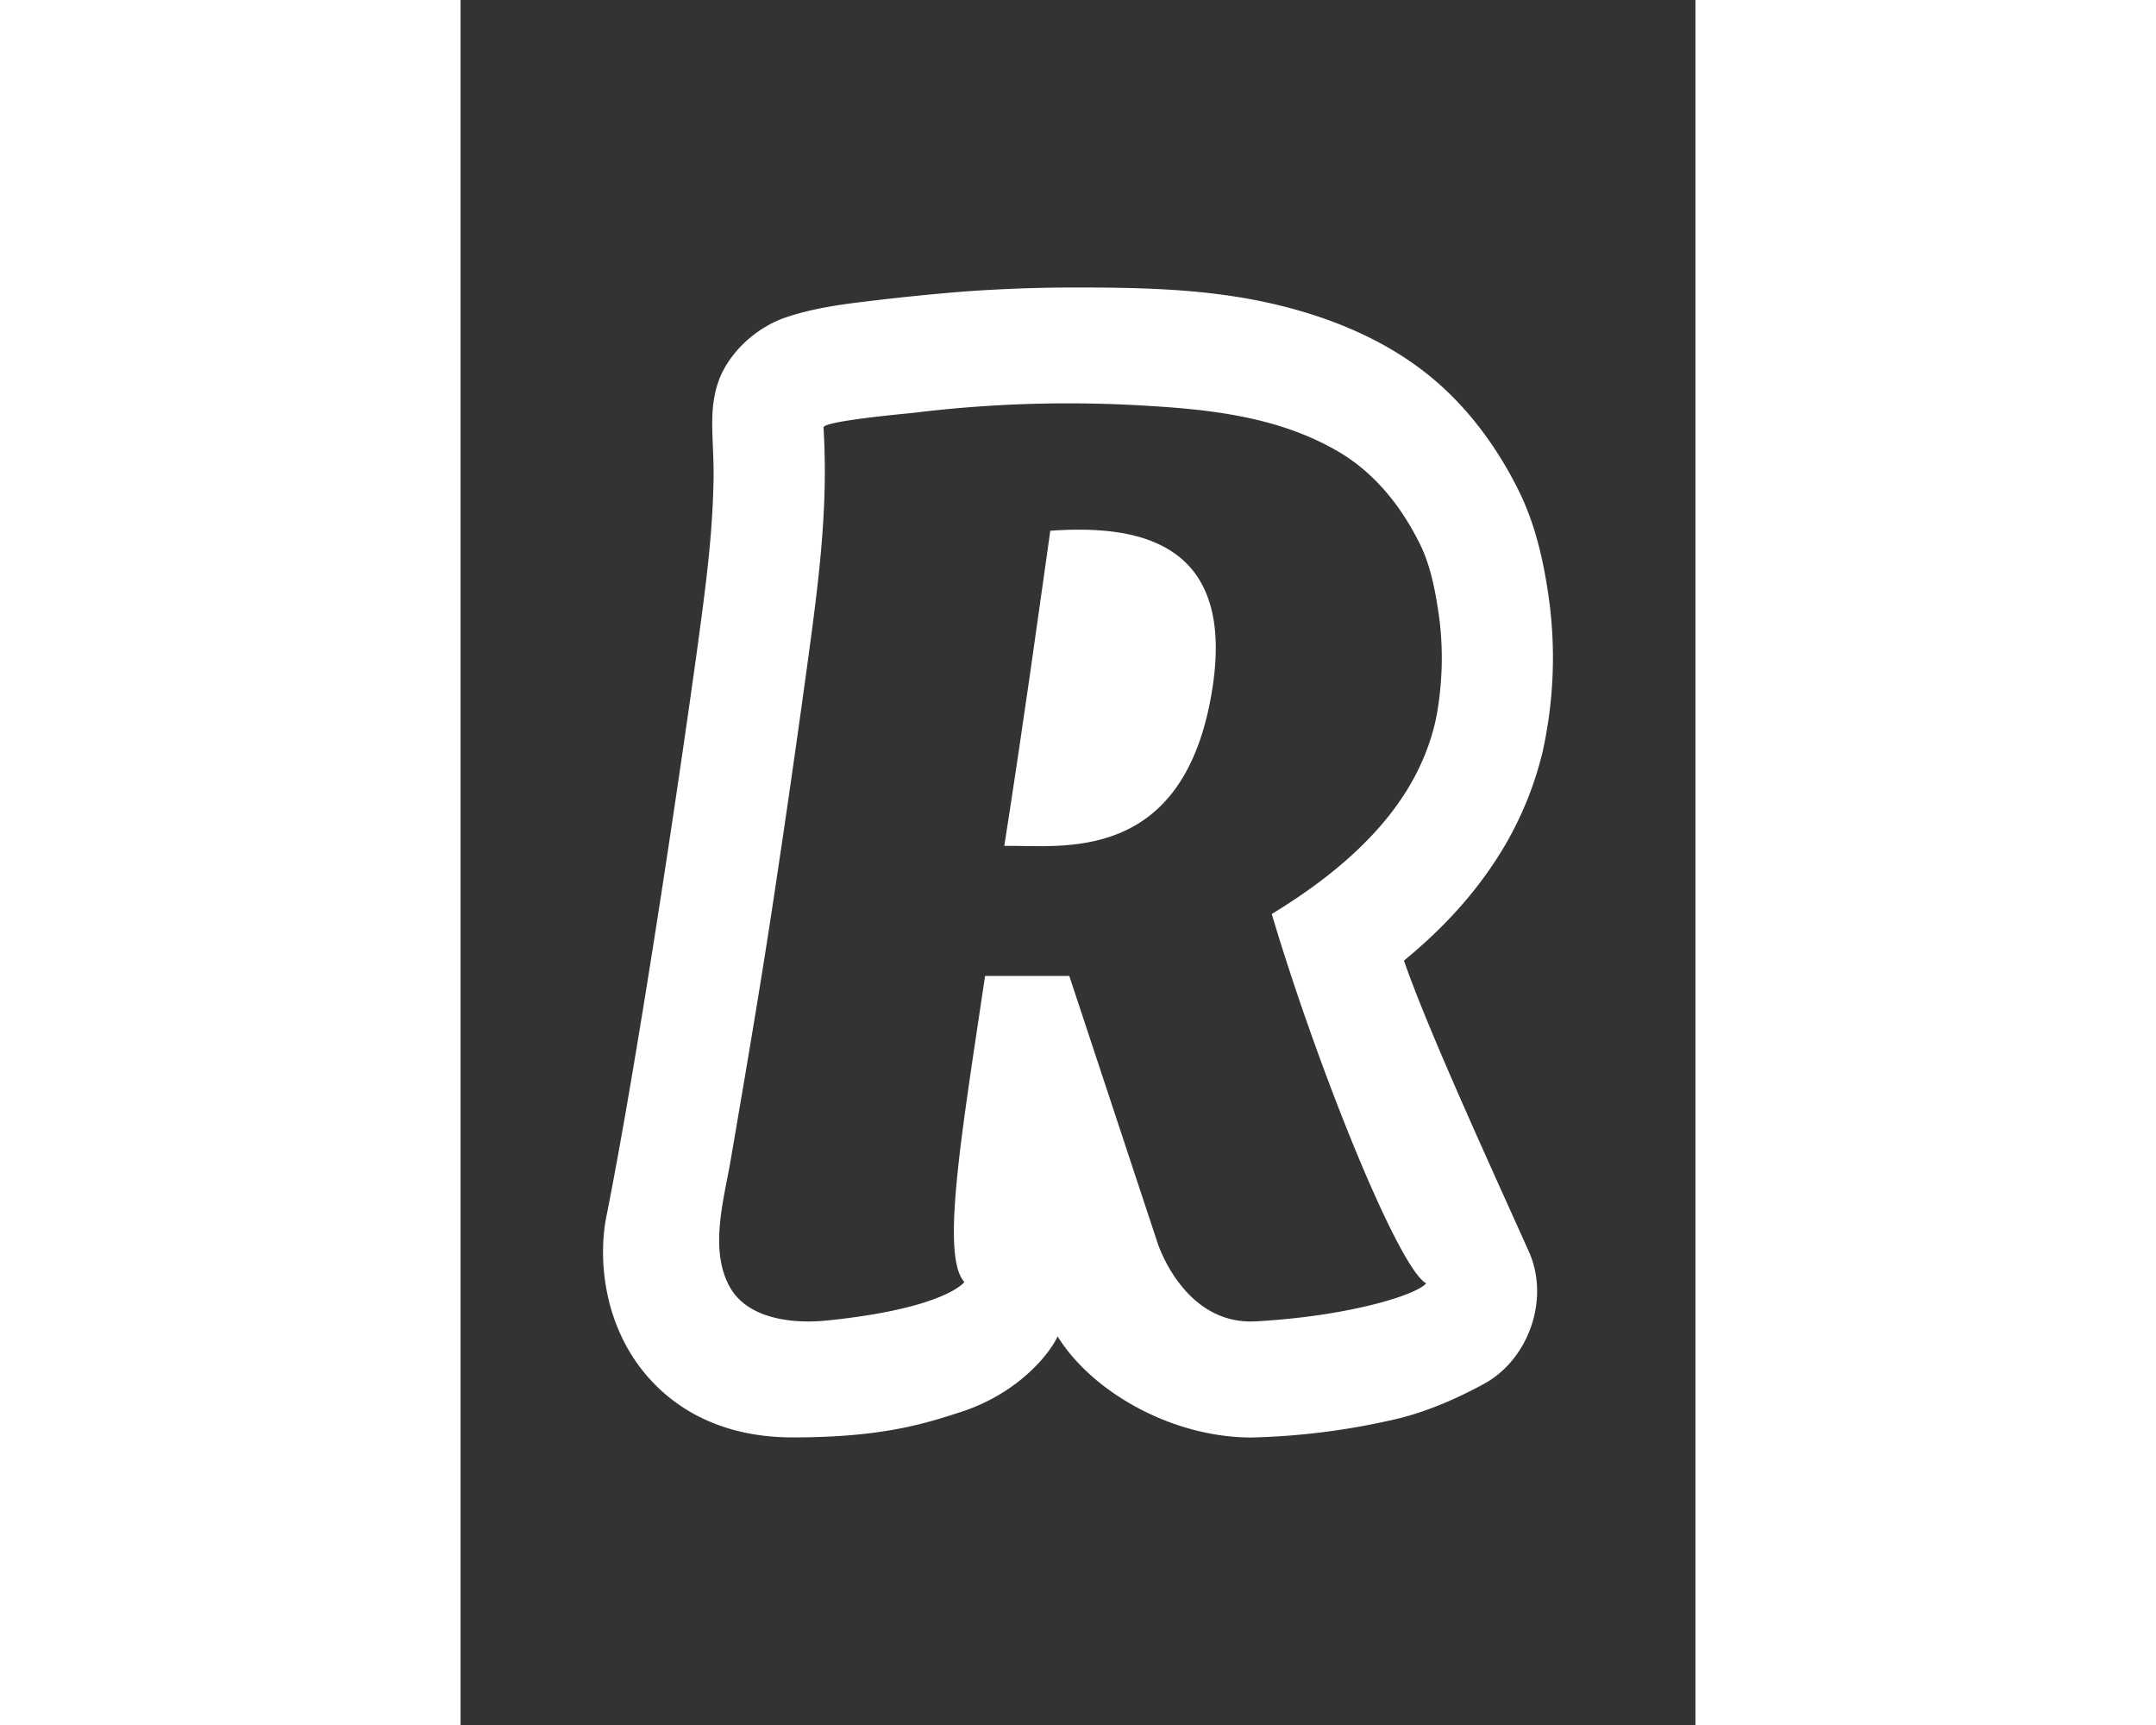 <svg xmlns="http://www.w3.org/2000/svg" height="32" width="40" fill="#fff" viewBox="-2.85 -5.75 24.7 34.5">
    <rect x="-2.85" y="-5.75" width="24.7" height="34.5" fill="#333333" stroke="none"/>
    <g>
        <path d="M8.946 4.865c-.284 1.999-.511 3.682-.92 6.303 1.105-.024 3.613.416 4.165-3.166.457-2.98-1.58-3.256-3.245-3.137z" />
        <path d="M18.516 19.276c.43.957-.003 2.167-.9 2.654-.515.28-1.103.54-1.69.686a14.18 14.18 0 01-2.956.384c-1.593 0-3.19-.912-3.878-2.022-.178.383-.82 1.153-1.945 1.515-.711.23-1.568.507-3.357.505-1.603-.001-2.517-.728-3-1.338-.77-.97-.883-2.202-.733-3.032l.008-.04c.605-3.035 1.432-8.553 1.813-11.318l.004-.027c.104-.767.21-1.534.273-2.306.031-.389.052-.78.056-1.17.004-.369-.03-.737-.027-1.106.004-.348.06-.7.223-1.008.265-.497.75-.889 1.263-1.06.563-.188 1.151-.263 1.736-.331a46.373 46.373 0 011.798-.18 30.497 30.497 0 012.2-.082c1.256-.001 2.52.02 3.758.275 1.261.26 2.535.757 3.53 1.628.682.597 1.223 1.35 1.63 2.174.356.726.501 1.49.587 2.074a8.67 8.67 0 01-.119 3.149 6.903 6.903 0 01-.913 2.122c-.474.736-1.082 1.404-1.857 2.04.472 1.37 1.702 4.046 2.496 5.814zM4.41 2.8c.03.508.034 1.02.012 1.53-.022.521-.067 1.04-.125 1.558-.057.516-.126 1.03-.196 1.544l-.023.168c-.22 1.607-.452 3.212-.695 4.814-.256 1.684-.543 3.359-.83 5.036-.133.782-.432 1.784-.023 2.53.364.666 1.298.747 1.949.68 2.371-.242 2.748-.769 2.748-.769-.473-.524-.062-2.912.414-6.122h1.685l1.764 5.335s.52 1.653 1.965 1.573c1.851-.102 3.213-.525 3.409-.76-.57-.318-2.2-4.394-3.088-7.387.43-.262.847-.547 1.24-.866.537-.438 1.035-.943 1.416-1.536.274-.426.483-.895.603-1.393.063-.263.098-.538.12-.807.04-.474.025-.954-.044-1.424-.066-.452-.165-.955-.367-1.363-.375-.763-.906-1.429-1.63-1.855-1.222-.718-2.63-.855-4.003-.93a25.333 25.333 0 00-4.463.146c-.166.02-1.845.168-1.838.298z" />
    </g>
</svg>